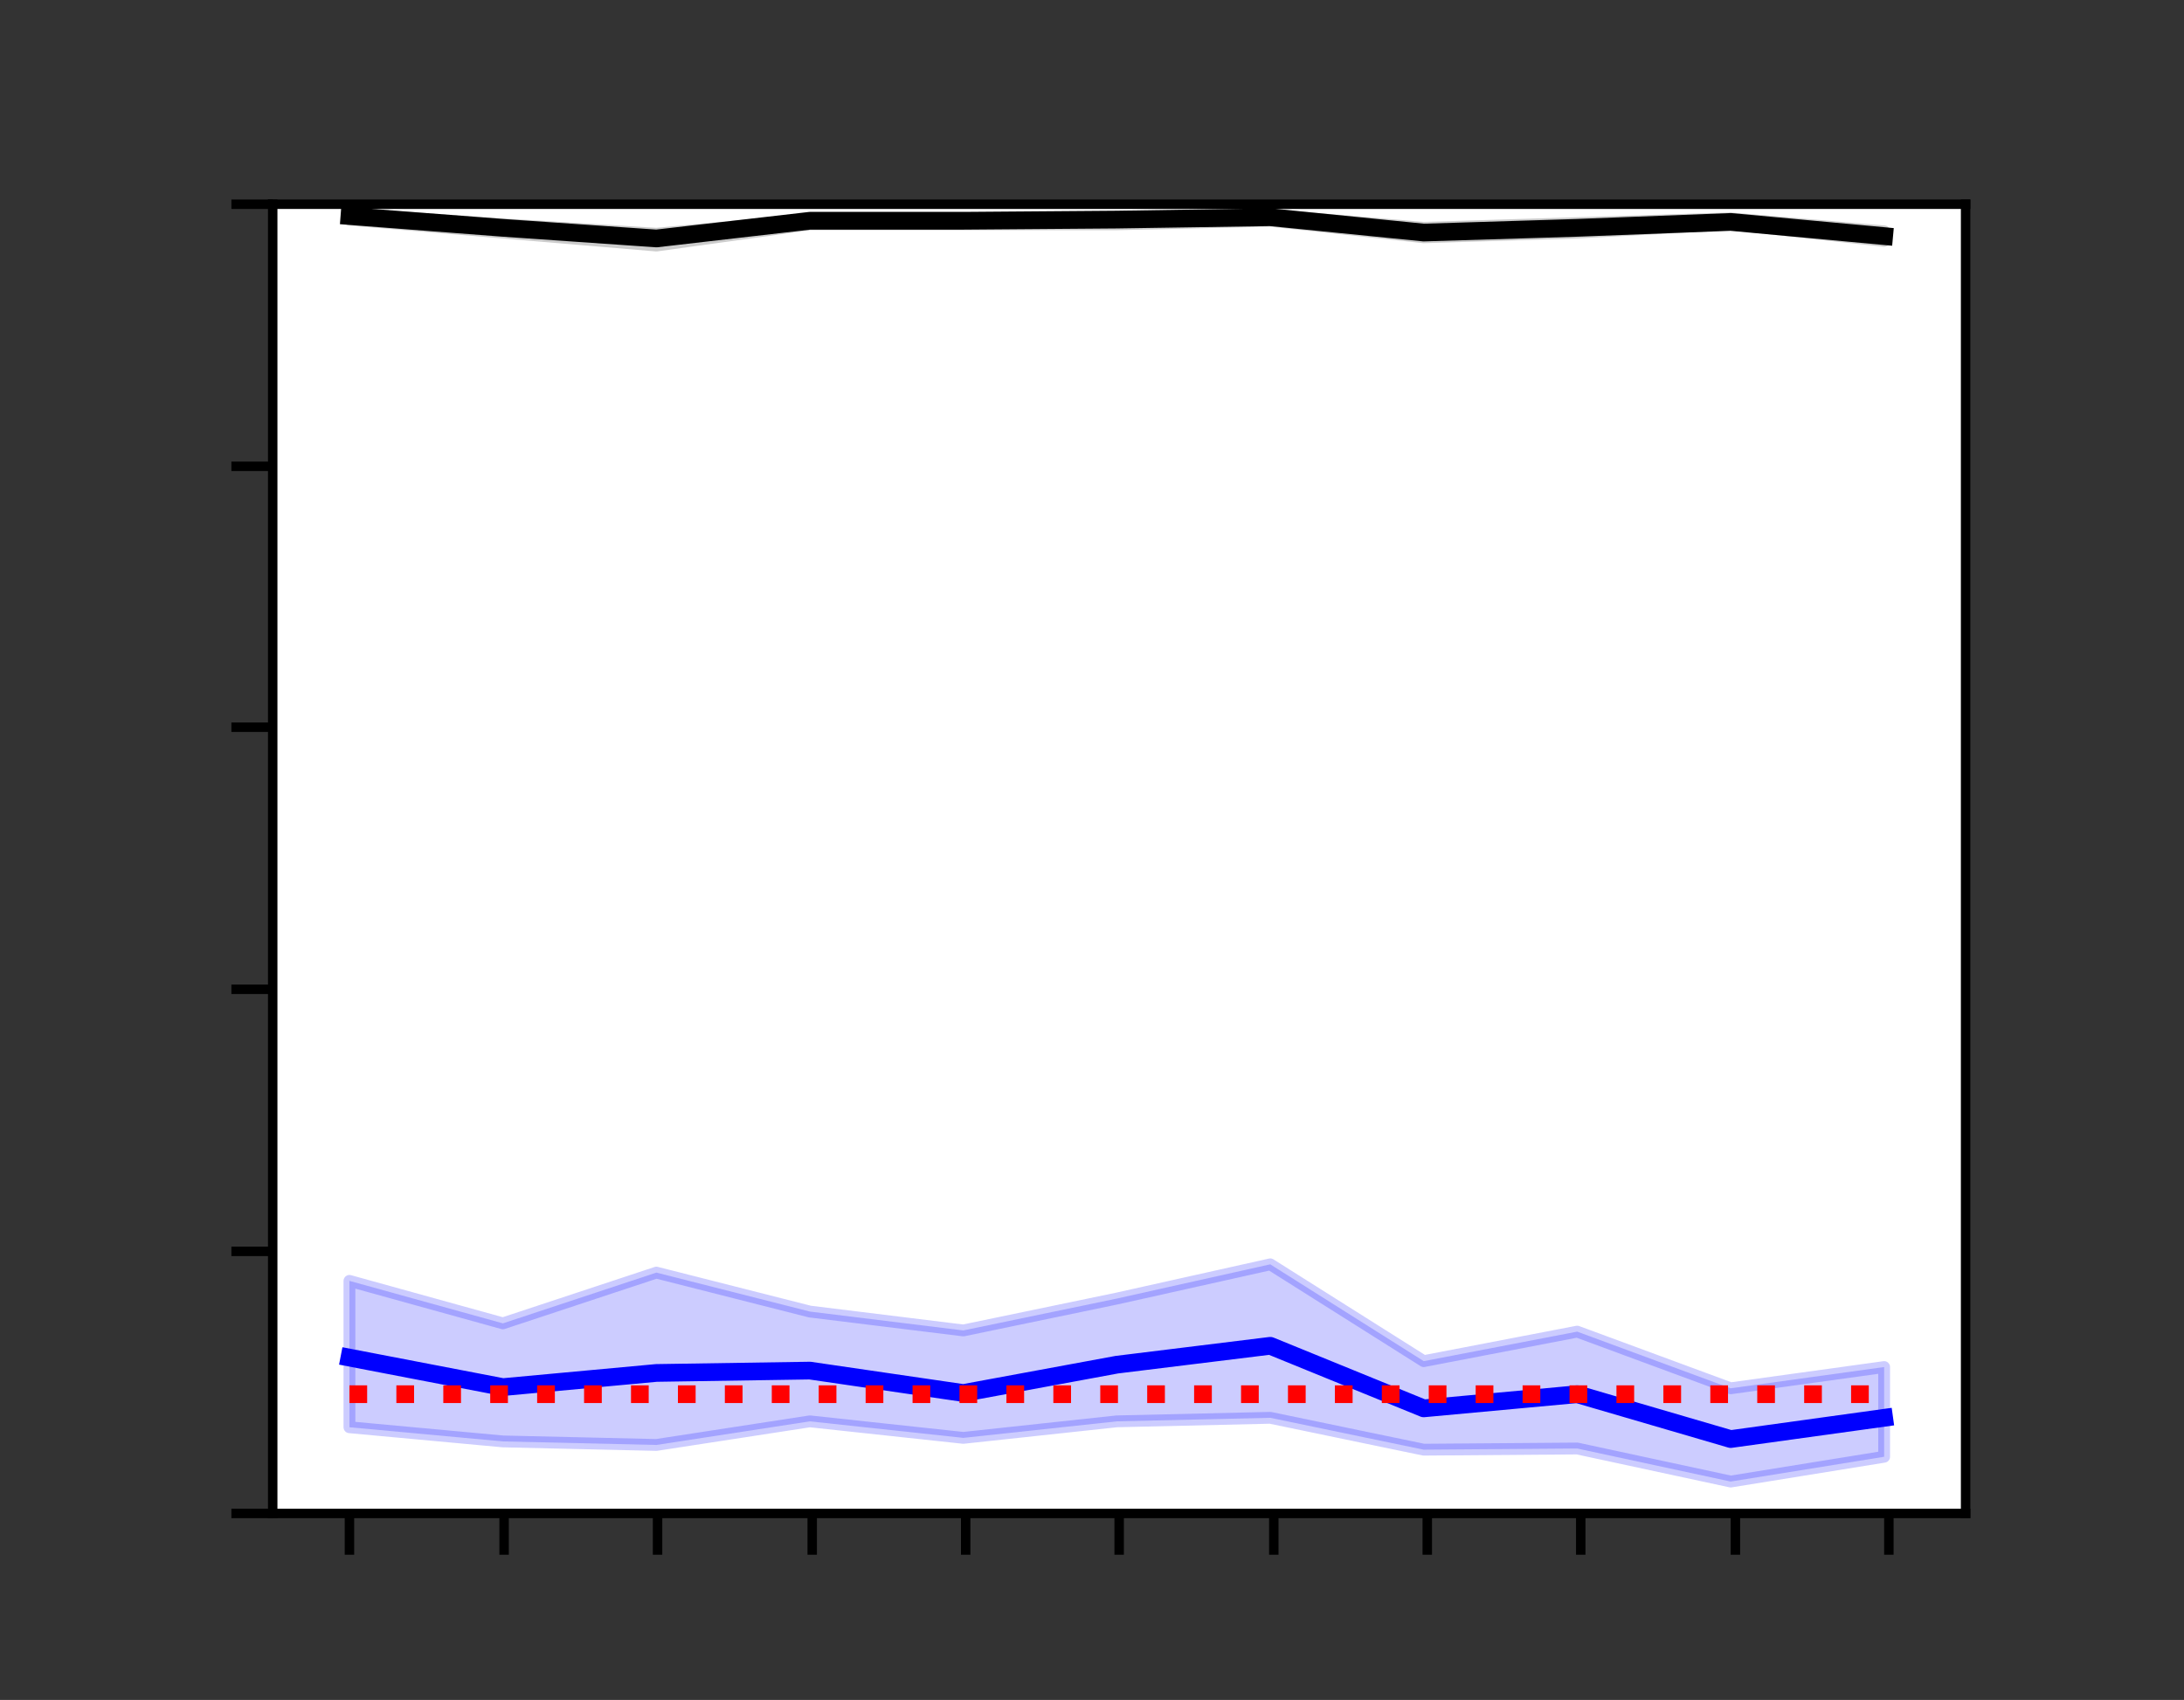 <?xml version="1.0" encoding="utf-8"?>
<!-- Generator: Adobe Illustrator 26.4.1, SVG Export Plug-In . SVG Version: 6.00 Build 0)  -->
<svg version="1.1" id="Layer_1" xmlns="http://www.w3.org/2000/svg" xmlns:xlink="http://www.w3.org/1999/xlink" x="0px" y="0px"
	 viewBox="0 0 185 144" style="enable-background:new 0 0 185 144;" xml:space="preserve">
<rect x="0" y="0" width="185" height="144" fill="#333333" stroke="none"/>
<style type="text/css">
	.st0{fill:#FFFFFF;}
	.st1{clip-path:url(#SVGID_00000034081133871337118510000014622274884750965155_);}
	.st2{fill-opacity:0.2;stroke:#000000;stroke-linejoin:round;stroke-opacity:0.2;}
	.st3{clip-path:url(#SVGID_00000104687009720386967570000012707750963491636394_);}
	.st4{fill:#0000FF;fill-opacity:0.2;stroke:#0000FF;stroke-linejoin:round;stroke-opacity:0.2;}
	.st5{stroke:#000000;stroke-width:0.8;stroke-linejoin:round;}
	
		.st6{clip-path:url(#SVGID_00000103243333418122028240000004413554705335395761_);fill:none;stroke:#000000;stroke-width:1.5;stroke-linecap:square;stroke-linejoin:round;}
	
		.st7{clip-path:url(#SVGID_00000019654273747728765530000005128561976024048318_);fill:none;stroke:#0000FF;stroke-width:1.5;stroke-linecap:square;stroke-linejoin:round;}
	
		.st8{clip-path:url(#SVGID_00000136372237047038409020000000090192543923391917_);fill:none;stroke:#FF0000;stroke-width:1.5;stroke-linejoin:round;stroke-dasharray:1.5,2.475;}
	.st9{fill:none;stroke:#000000;stroke-width:0.8;stroke-linecap:square;}
</style>
<g id="figure_1">
	<g id="axes_1">
		<g id="patch_2">
			<path class="st0" d="M23.1,128.2h143.4V17.3H23.1V128.2z"/>
		</g>
		<g id="PolyCollection_1">
			<g>
				<defs>
					<rect id="SVGID_1_" x="23.1" y="17.3" width="143.4" height="110.9"/>
				</defs>
				<clipPath id="SVGID_00000068674852280360805770000012263739107589130643_">
					<use xlink:href="#SVGID_1_"  style="overflow:visible;"/>
				</clipPath>
				<g style="clip-path:url(#SVGID_00000068674852280360805770000012263739107589130643_);">
					<g>
						<path id="m97402e64ec" class="st2" d="M29.6,18.1v0.5l13,1.1l13,1.1l13-1.8l13,0l13,0l13-0.3l13,1.4l13-0.4l13-0.7l13,1.4
							v-0.8l0,0l-13-1.1l-13,0.4l-13,0.4l-13-1.1l-13,0.2l-13,0.2l-13,0l-13,1.2l-13-0.8L29.6,18.1z"/>
					</g>
				</g>
			</g>
		</g>
		<g id="PolyCollection_2">
			<g>
				<defs>
					<rect id="SVGID_00000096049690539529748950000015984646146138431142_" x="23.1" y="17.3" width="143.4" height="110.9"/>
				</defs>
				<clipPath id="SVGID_00000165204189682137460430000010360509075294368182_">
					<use xlink:href="#SVGID_00000096049690539529748950000015984646146138431142_"  style="overflow:visible;"/>
				</clipPath>
				<g style="clip-path:url(#SVGID_00000165204189682137460430000010360509075294368182_);">
					<g>
						<path id="md0a4aed521" class="st4" d="M29.6,108.5v12.4l13,1.2l13,0.3l13-2l13,1.4l13-1.4l13-0.3l13,2.7l13-0.1l13,2.8l13-2.1
							v-7.6l0,0l-13,1.8l-13-4.8l-13,2.5l-13-8.2l-13,2.9l-13,2.7l-13-1.6l-13-3.3l-13,4.3L29.6,108.5z"/>
					</g>
				</g>
			</g>
		</g>
		<g id="matplotlib.axis_1">
			<g id="xtick_1">
				<g id="line2d_1">
					<g>
						<g>
							<path id="mcc6243001b" class="st5" d="M29.6,128.2v3.5"/>
						</g>
					</g>
				</g>
			</g>
			<g id="xtick_2">
				<g id="line2d_2">
					<g>
						<g>
							<path id="mcc6243001b_00000139281508845757449070000002654920854463546793_" class="st5" d="M42.7,128.2v3.5"/>
						</g>
					</g>
				</g>
			</g>
			<g id="xtick_3">
				<g id="line2d_3">
					<g>
						<g>
							<path id="mcc6243001b_00000141446989852249148630000016291134079428181918_" class="st5" d="M55.7,128.2v3.5"/>
						</g>
					</g>
				</g>
			</g>
			<g id="xtick_4">
				<g id="line2d_4">
					<g>
						<g>
							<path id="mcc6243001b_00000168107780820658951120000018336646319076535170_" class="st5" d="M68.8,128.2v3.5"/>
						</g>
					</g>
				</g>
			</g>
			<g id="xtick_5">
				<g id="line2d_5">
					<g>
						<g>
							<path id="mcc6243001b_00000099646099687123383200000000135537903227100573_" class="st5" d="M81.8,128.2v3.5"/>
						</g>
					</g>
				</g>
			</g>
			<g id="xtick_6">
				<g id="line2d_6">
					<g>
						<g>
							<path id="mcc6243001b_00000100383038065096999940000004202250471963623041_" class="st5" d="M94.8,128.2v3.5"/>
						</g>
					</g>
				</g>
			</g>
			<g id="xtick_7">
				<g id="line2d_7">
					<g>
						<g>
							<path id="mcc6243001b_00000060027739647495549150000015058767565782748304_" class="st5" d="M107.9,128.2v3.5"/>
						</g>
					</g>
				</g>
			</g>
			<g id="xtick_8">
				<g id="line2d_8">
					<g>
						<g>
							<path id="mcc6243001b_00000038402846388462193250000005353279913224492205_" class="st5" d="M120.9,128.2v3.5"/>
						</g>
					</g>
				</g>
			</g>
			<g id="xtick_9">
				<g id="line2d_9">
					<g>
						<g>
							<path id="mcc6243001b_00000085228636284565242080000005703735813700589980_" class="st5" d="M133.9,128.2v3.5"/>
						</g>
					</g>
				</g>
			</g>
			<g id="xtick_10">
				<g id="line2d_10">
					<g>
						<g>
							<path id="mcc6243001b_00000024722803846140711760000012039692948409984406_" class="st5" d="M147,128.2v3.5"/>
						</g>
					</g>
				</g>
			</g>
			<g id="xtick_11">
				<g id="line2d_11">
					<g>
						<g>
							<path id="mcc6243001b_00000007399108736982227730000005807775818706328498_" class="st5" d="M160,128.2v3.5"/>
						</g>
					</g>
				</g>
			</g>
		</g>
		<g id="matplotlib.axis_2">
			<g id="ytick_1">
				<g id="line2d_12">
					<g>
						<g>
							<path id="mb60d760dcc" class="st5" d="M23.1,128.2h-3.5"/>
						</g>
					</g>
				</g>
			</g>
			<g id="ytick_2">
				<g id="line2d_13">
					<g>
						<g>
							<path id="mb60d760dcc_00000152959320724965750740000004846873754147074742_" class="st5" d="M23.1,106h-3.5"/>
						</g>
					</g>
				</g>
			</g>
			<g id="ytick_3">
				<g id="line2d_14">
					<g>
						<g>
							<path id="mb60d760dcc_00000099657381371958053690000011659628782987022514_" class="st5" d="M23.1,83.8h-3.5"/>
						</g>
					</g>
				</g>
			</g>
			<g id="ytick_4">
				<g id="line2d_15">
					<g>
						<g>
							<path id="mb60d760dcc_00000154389133767601618330000008547616769188945585_" class="st5" d="M23.1,61.6h-3.5"/>
						</g>
					</g>
				</g>
			</g>
			<g id="ytick_5">
				<g id="line2d_16">
					<g>
						<g>
							<path id="mb60d760dcc_00000166649370605010398600000000084738195875781505_" class="st5" d="M23.1,39.5h-3.5"/>
						</g>
					</g>
				</g>
			</g>
			<g id="ytick_6">
				<g id="line2d_17">
					<g>
						<g>
							<path id="mb60d760dcc_00000147904387499385600490000007074496465947490964_" class="st5" d="M23.1,17.3h-3.5"/>
						</g>
					</g>
				</g>
			</g>
		</g>
		<g id="line2d_18">
			<g>
				<defs>
					<rect id="SVGID_00000026148468717239841260000007366712305980398497_" x="23.1" y="17.3" width="143.4" height="110.9"/>
				</defs>
				<clipPath id="SVGID_00000002343940881530253730000014843381439663616953_">
					<use xlink:href="#SVGID_00000026148468717239841260000007366712305980398497_"  style="overflow:visible;"/>
				</clipPath>
				
					<path style="clip-path:url(#SVGID_00000002343940881530253730000014843381439663616953_);fill:none;stroke:#000000;stroke-width:1.5;stroke-linecap:square;stroke-linejoin:round;" d="
					M29.6,18.3l13,1l13,0.9l13-1.5l13,0l13-0.1l13-0.2l13,1.3l13-0.4l13-0.5l13,1.2"/>
			</g>
		</g>
		<g id="line2d_19">
			<g>
				<defs>
					<rect id="SVGID_00000041989073328518015520000007266978448806144656_" x="23.1" y="17.3" width="143.4" height="110.9"/>
				</defs>
				<clipPath id="SVGID_00000132059787116641392560000008263041785784591527_">
					<use xlink:href="#SVGID_00000041989073328518015520000007266978448806144656_"  style="overflow:visible;"/>
				</clipPath>
				
					<path style="clip-path:url(#SVGID_00000132059787116641392560000008263041785784591527_);fill:none;stroke:#0000FF;stroke-width:1.5;stroke-linecap:square;stroke-linejoin:round;" d="
					M29.6,115l13,2.5l13-1.2l13-0.2l13,1.9l13-2.4l13-1.6l13,5.3l13-1.2l13,3.8l13-1.8"/>
			</g>
		</g>
		<g id="LineCollection_1">
			<g>
				<defs>
					<rect id="SVGID_00000064335991117640538910000007497657207250796186_" x="23.1" y="17.3" width="143.4" height="110.9"/>
				</defs>
				<clipPath id="SVGID_00000007416452722788547480000005781872369447221673_">
					<use xlink:href="#SVGID_00000064335991117640538910000007497657207250796186_"  style="overflow:visible;"/>
				</clipPath>
				
					<path style="clip-path:url(#SVGID_00000007416452722788547480000005781872369447221673_);fill:none;stroke:#FF0000;stroke-width:1.5;stroke-linejoin:round;stroke-dasharray:1.5,2.475;" d="
					M29.6,118.1H160"/>
			</g>
		</g>
		<g id="patch_3">
			<path class="st9" d="M23.1,128.2V17.3"/>
		</g>
		<g id="patch_4">
			<path class="st9" d="M166.5,128.2V17.3"/>
		</g>
		<g id="patch_5">
			<path class="st9" d="M23.1,128.2h143.4"/>
		</g>
		<g id="patch_6">
			<path class="st9" d="M23.1,17.3h143.4"/>
		</g>
	</g>
</g>
</svg>
